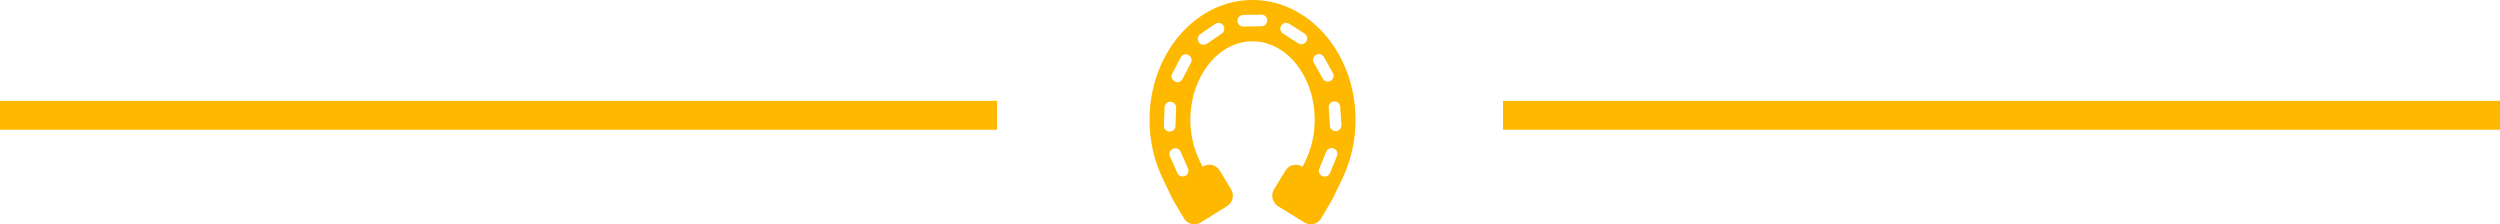 <svg id="quebra" xmlns="http://www.w3.org/2000/svg" width="172.998" height="15.517" viewBox="0 0 172.998 15.517">
  <g id="horseshoe-variant-with-long-holes" transform="translate(79.548)">
    <path id="Caminho_1" data-name="Caminho 1" d="M15.245,8.287C15.245,3.718,12.048,0,8.118,0S.991,3.718.991,8.287a9.391,9.391,0,0,0,.9,4.044l.6,1.255c.021.083.879,1.522.879,1.522a.845.845,0,0,0,1.169.282l1.81-1.123a.863.863,0,0,0,.279-1.18l-.779-1.279a.845.845,0,0,0-1.169-.282l-.024.015-.22-.459a6.494,6.494,0,0,1-.62-2.8C3.823,5.3,5.749,2.86,8.118,2.86s4.3,2.435,4.3,5.428a6.5,6.5,0,0,1-.62,2.8l-.219.455-.021-.012a.845.845,0,0,0-1.169.282l-.779,1.279a.862.862,0,0,0,.28,1.18L11.7,15.39a.845.845,0,0,0,1.169-.282s.864-1.452.884-1.542l.593-1.236A9.391,9.391,0,0,0,15.245,8.287Zm-13.26.4.047-1.266a.393.393,0,0,1,.414-.379.406.406,0,0,1,.385.418L2.783,8.726a.393.393,0,0,1-.414.379A.4.4,0,0,1,1.985,8.688Zm.626,1.606a.4.4,0,0,1,.528.205l.511,1.158a.4.4,0,0,1-.207.524.4.4,0,0,1-.528-.206L2.4,10.817A.4.4,0,0,1,2.611,10.294ZM3.852,4.351,3.268,5.472a.391.391,0,0,1-.536.162.406.406,0,0,1-.168-.543L3.149,3.97a.391.391,0,0,1,.536-.162A.407.407,0,0,1,3.852,4.351ZM5.99,2.317,4.954,3.03a.392.392,0,0,1-.55-.11.4.4,0,0,1,.1-.558l1.036-.712a.393.393,0,0,1,.55.109A.4.4,0,0,1,5.99,2.317Zm2.75-.5-1.254.022a.4.4,0,0,1-.013-.805l1.253-.022a.4.4,0,0,1,.015.805Zm3.091,1.057a.393.393,0,0,1-.546.128l-1.059-.677a.405.405,0,0,1-.121-.555.393.393,0,0,1,.546-.128l1.06.677A.406.406,0,0,1,11.831,2.878Zm.53,1.472a.406.406,0,0,1,.151-.548.391.391,0,0,1,.541.145l.62,1.1a.406.406,0,0,1-.15.548.391.391,0,0,1-.541-.145Zm1.6,6.448-.478,1.172a.4.4,0,0,1-.522.221.4.4,0,0,1-.222-.517l.477-1.172a.4.4,0,0,1,.523-.221A.4.4,0,0,1,13.961,10.8ZM13.9,9.076a.394.394,0,0,1-.426-.366l-.086-1.263a.406.406,0,0,1,.37-.431.394.394,0,0,1,.425.366l.086,1.263A.4.4,0,0,1,13.9,9.076Z" transform="translate(-0.991)" fill="#ffb800"/>
  </g>
  <line id="Linha_3" data-name="Linha 3" x2="68.993" transform="translate(104.005 7.978)" fill="none" stroke="#ffb800" stroke-width="2"/>
  <line id="Linha_4" data-name="Linha 4" x2="68.993" transform="translate(0 7.978)" fill="none" stroke="#ffb800" stroke-width="2"/>
</svg>
